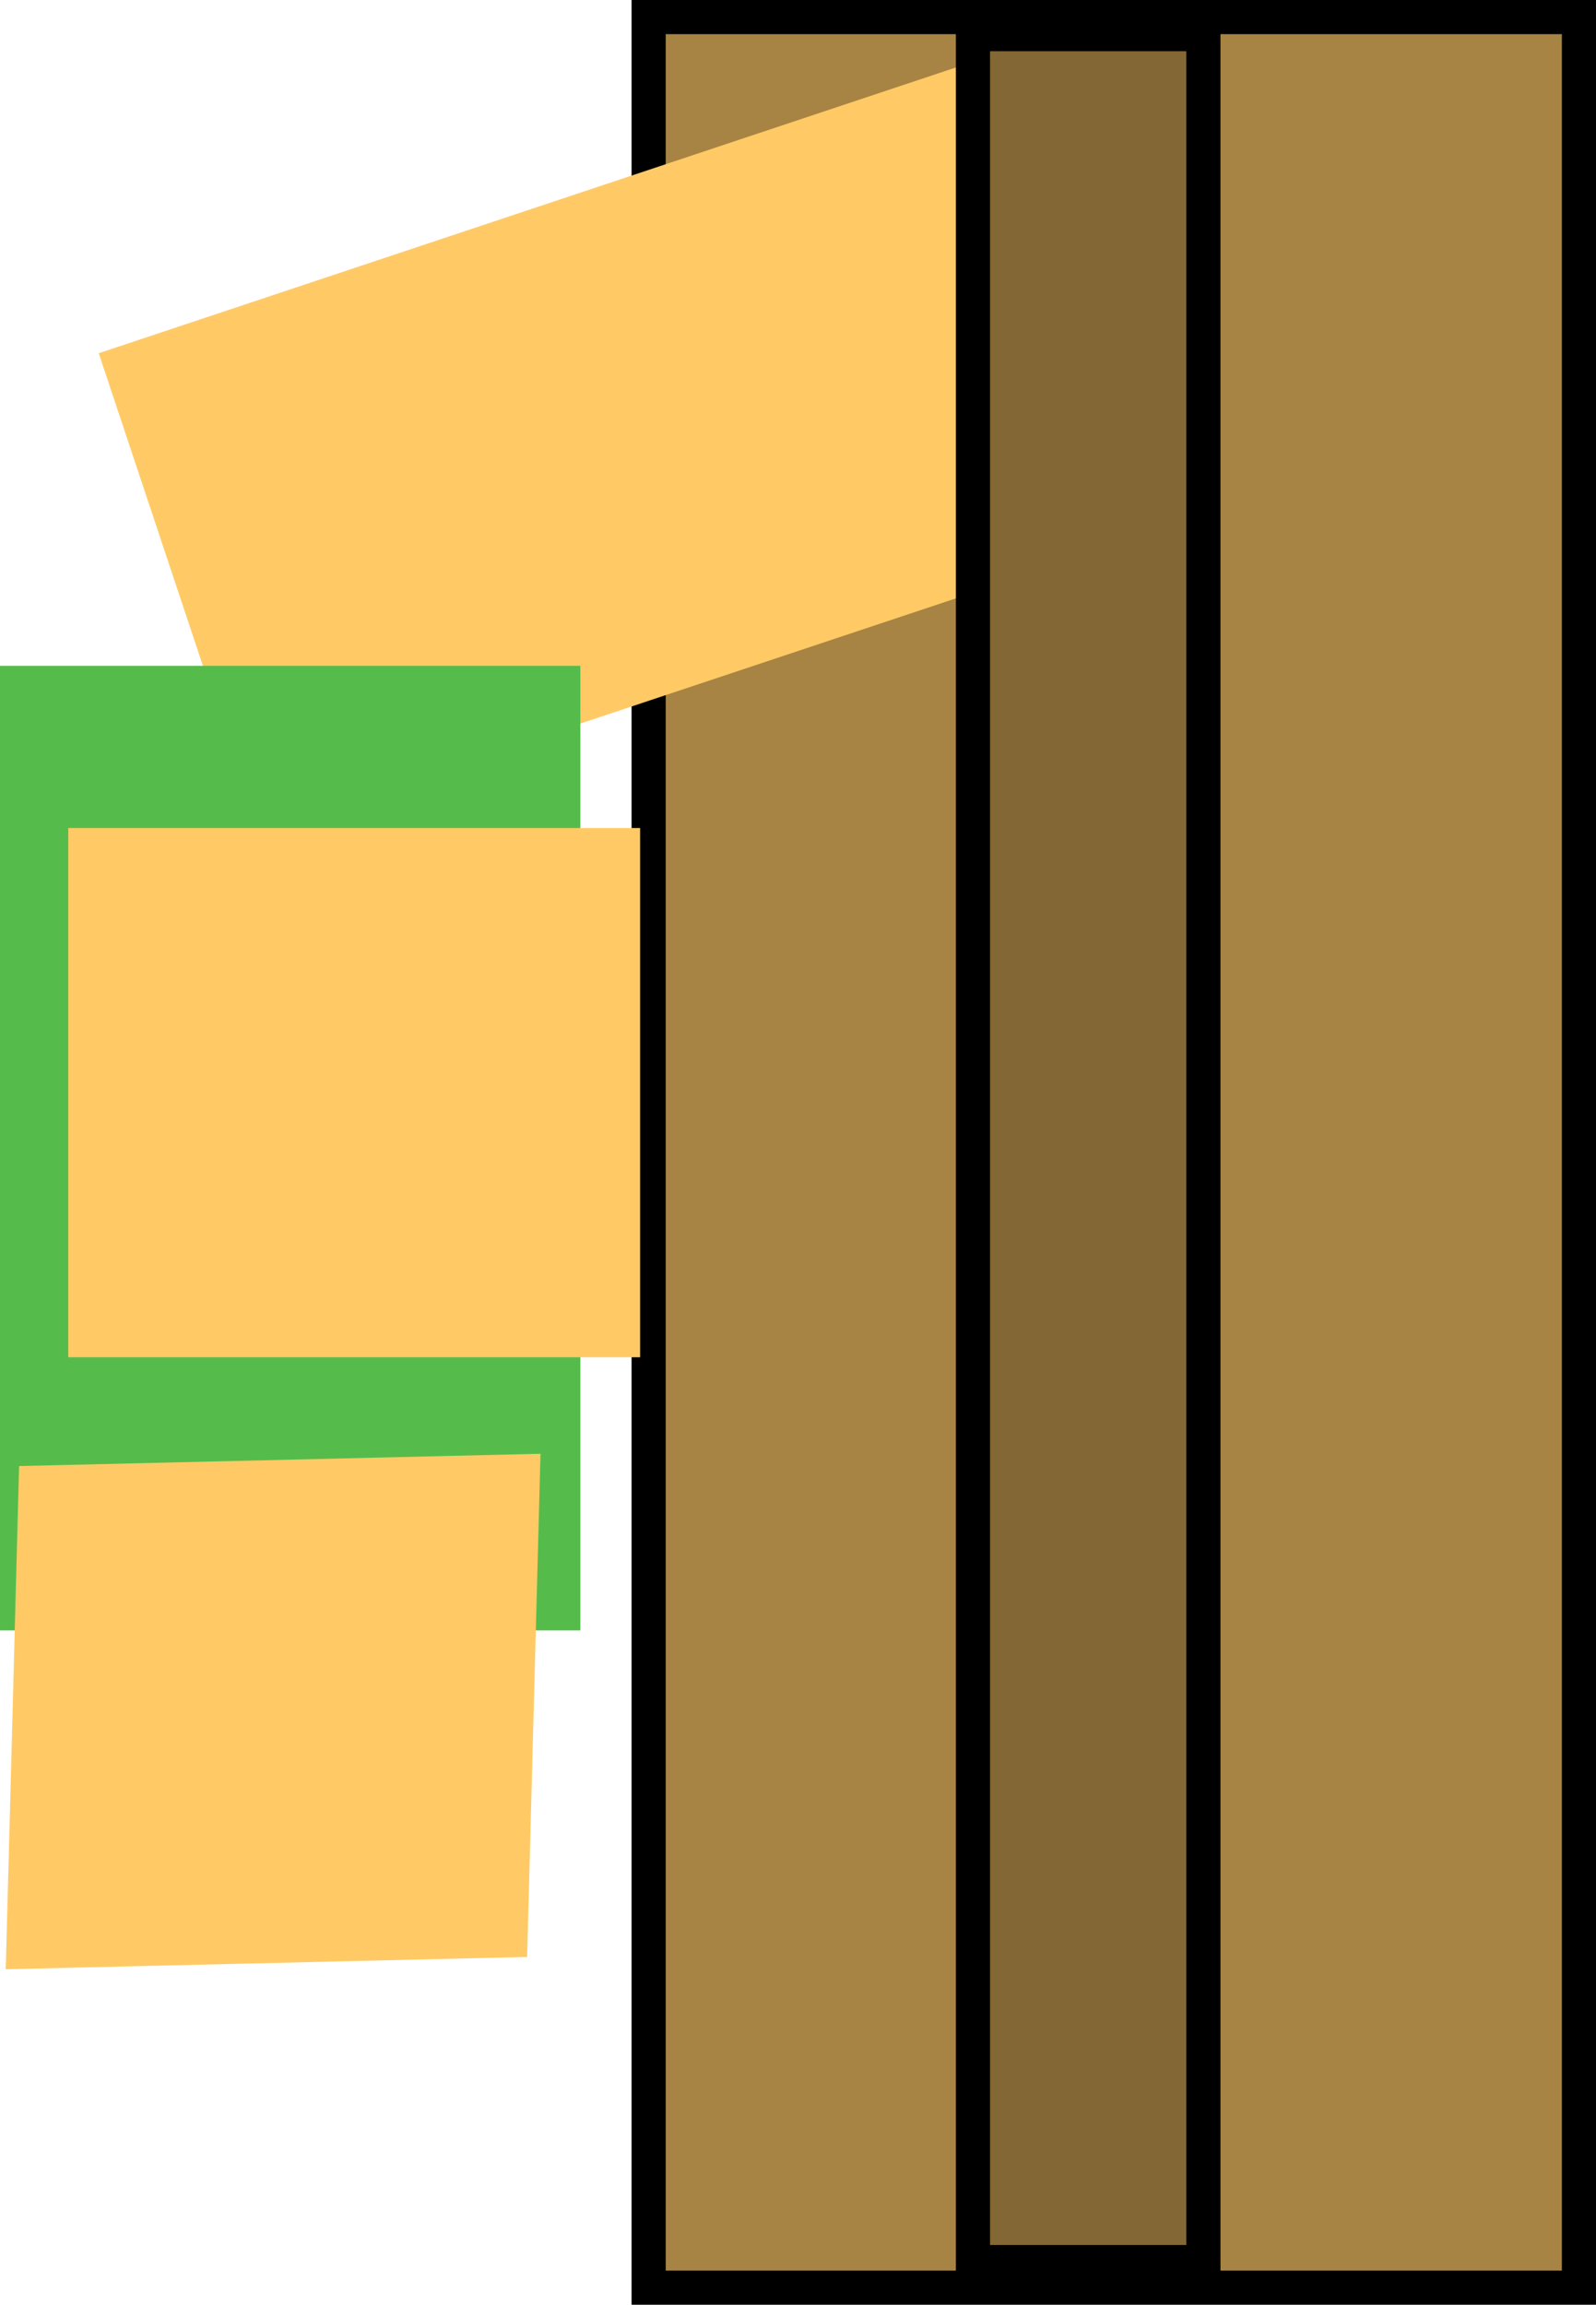 <svg version="1.1" xmlns="http://www.w3.org/2000/svg" xmlns:xlink="http://www.w3.org/1999/xlink" width="93.5" height="135" viewBox="0,0,93.5,135"><g transform="translate(-193.75,-112.5)"><g data-paper-data="{&quot;isPaintingLayer&quot;:true}" fill-rule="nonzero" stroke="#000000" stroke-linecap="butt" stroke-linejoin="miter" stroke-miterlimit="10" stroke-dasharray="" stroke-dashoffset="0" style="mix-blend-mode: normal"><path d="M231.75,246.5v-133h54.5v133z" fill="#a78443" stroke-width="2"/><path d="M208.864,161.177l-9.329,-27.986l53.601,-17.867l9.329,27.986z" fill="#ffca66" stroke-width="0"/><path d="M193.75,208v-56.5h34v56.5z" fill="#55bc4b" stroke-width="0"/><path d="M194.086,227.847l0.783,-29.474l30.546,-0.72l-0.783,29.474z" fill="#ffca66" stroke-width="0"/><path d="M197.75,192v-31h33.5v31z" fill="#ffca66" stroke-width="0"/><path d="M250.75,245v-130.5h13.5v130.5z" fill="#836734" stroke-width="2"/></g></g></svg>